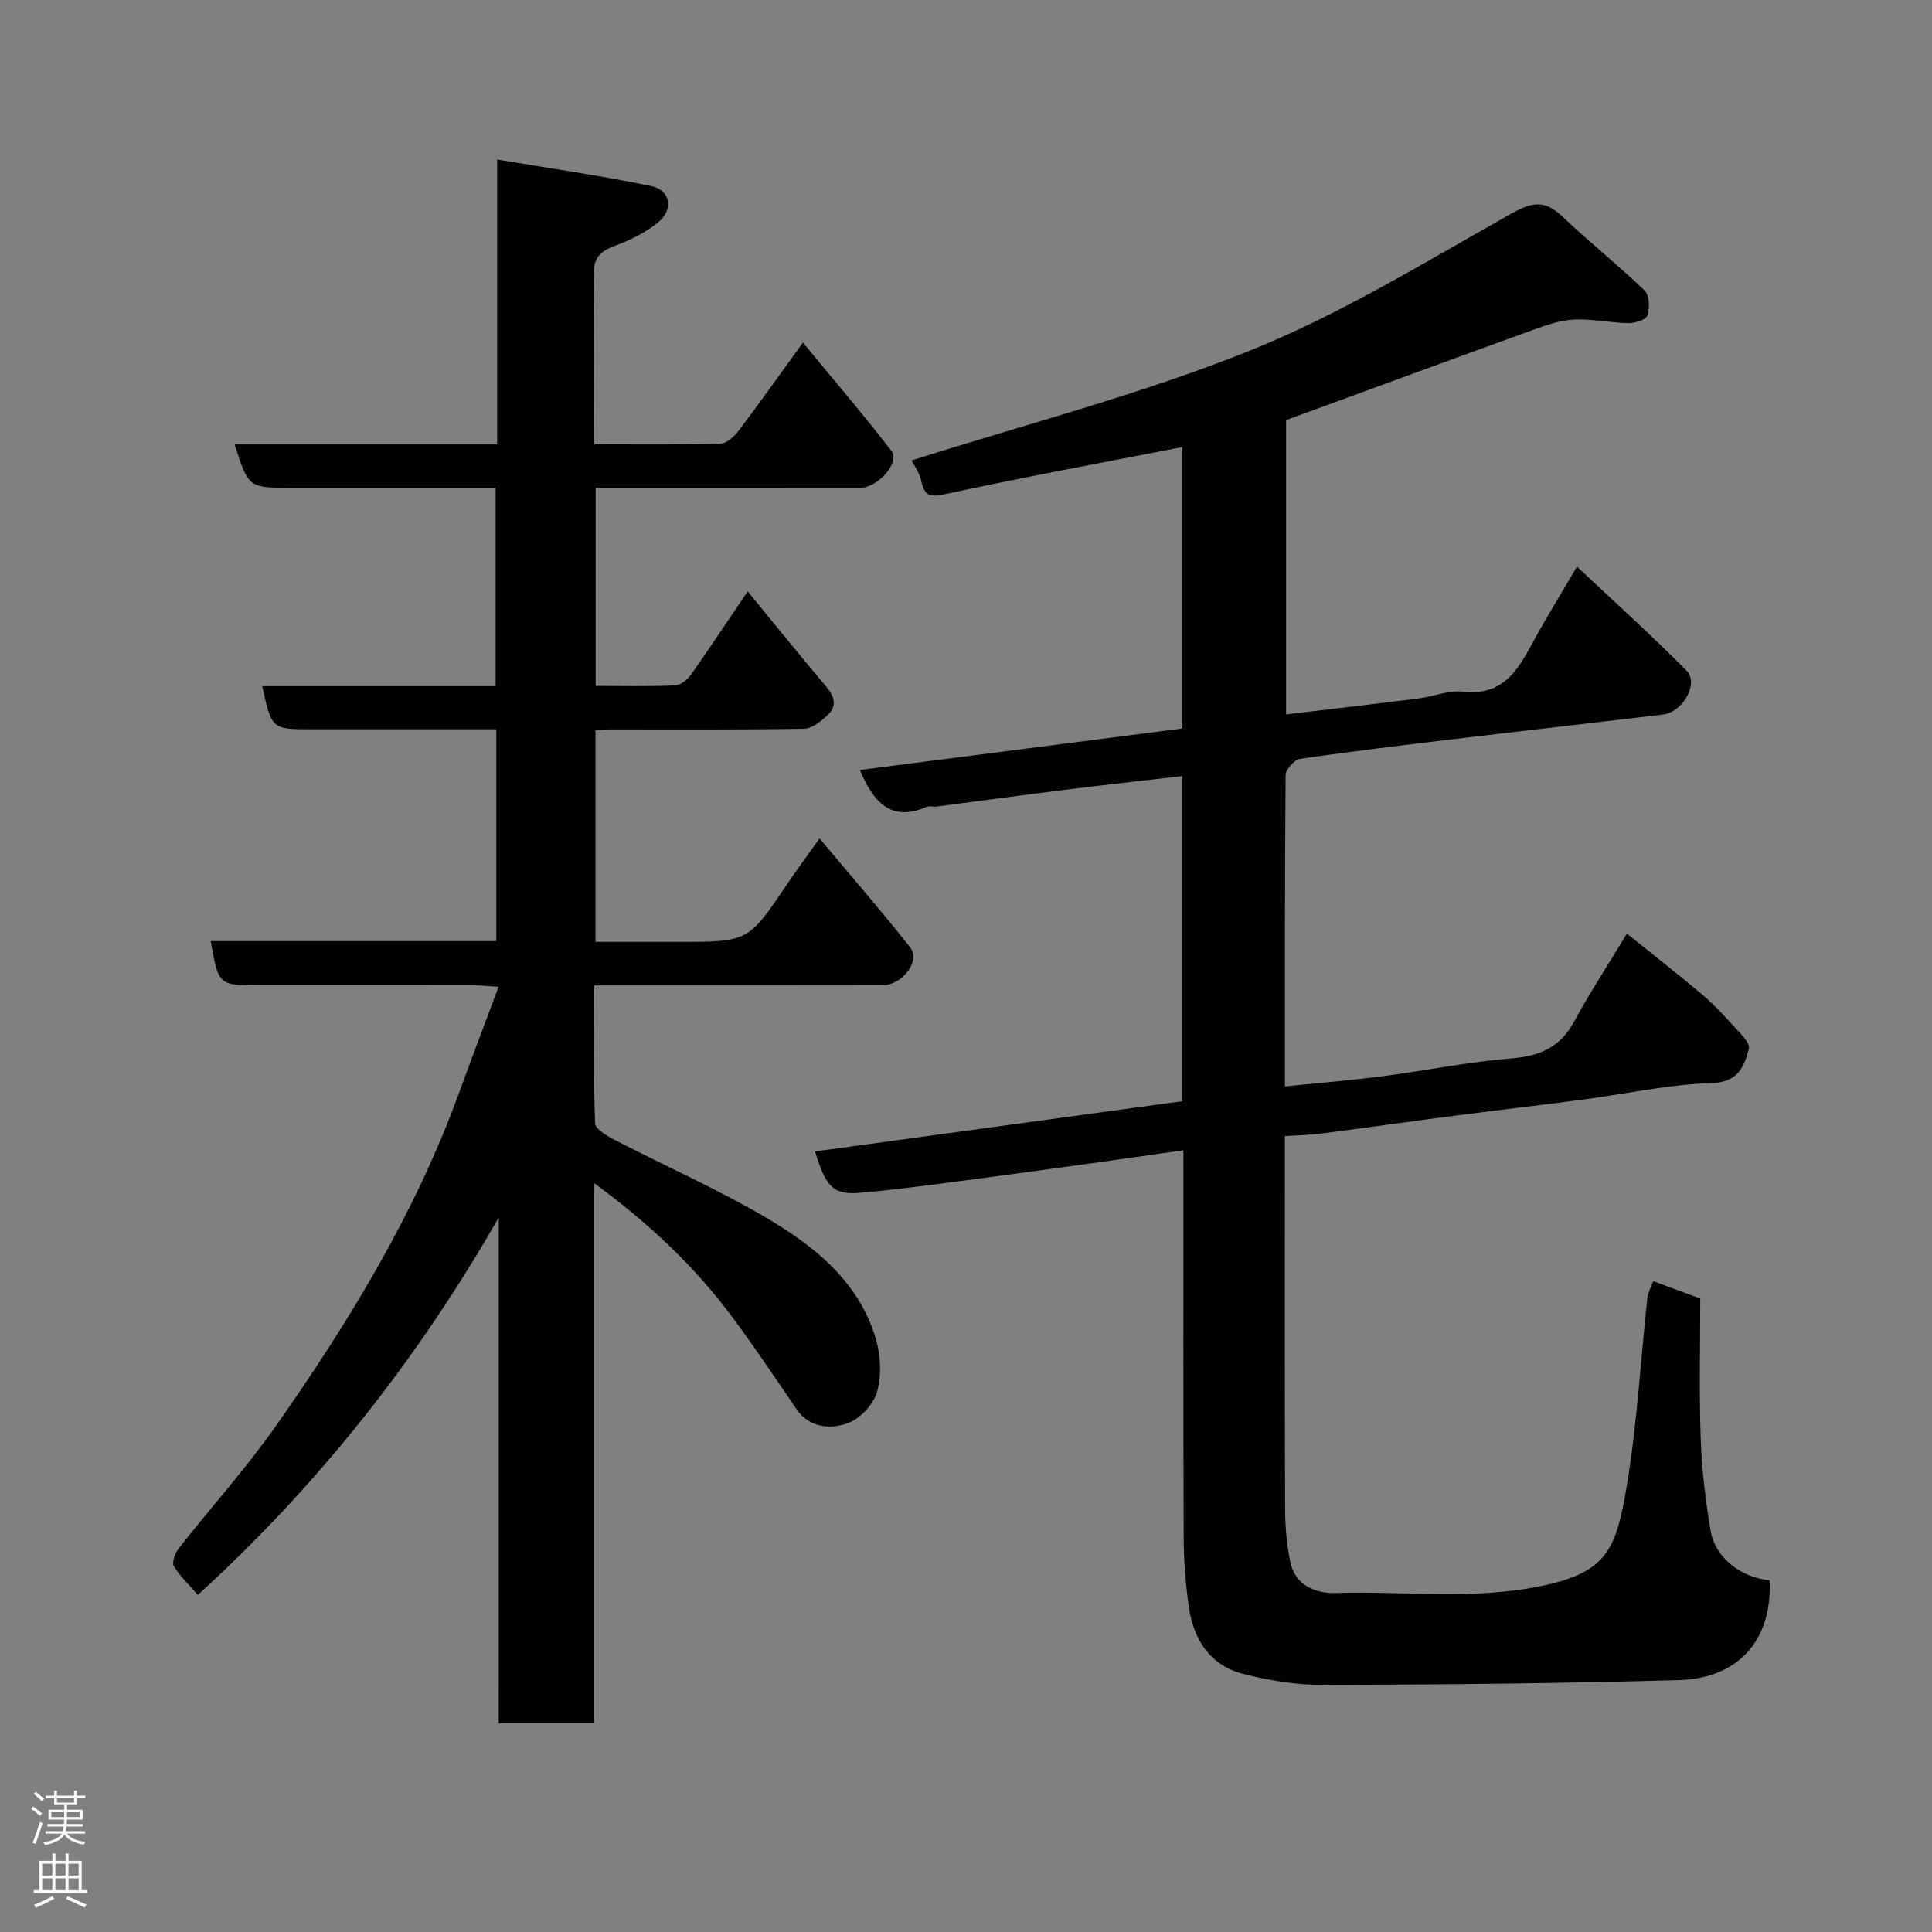 <svg enable-background="new 0 0 400 400" viewBox="0 0 400 400" xmlns="http://www.w3.org/2000/svg"><rect x="0" y="0" width="400" height="400" fill="#808080" stroke="none"/><path d="m245 238.15c-7.13 1.01-13.6 1.95-20.06 2.84-9.56 1.31-19.12 2.63-28.69 3.87-6.02.78-12.04 1.57-18.08 2.09-5.63.48-7.18-1.1-9.42-8.56 25.25-3.46 50.53-6.92 76.01-10.4 0-22.39 0-44.47 0-67.31-8.09.94-15.86 1.79-23.61 2.76-9.1 1.13-18.18 2.37-27.27 3.55-.66.08-1.42-.19-1.98.05-7.56 3.26-11.09-1.07-13.87-7.62 22.24-2.86 44.37-5.71 66.73-8.59 0-19.62 0-39.05 0-58.26-16.36 3.19-32.68 6.18-48.89 9.7-3.28.71-4.46.52-5.15-2.74-.36-1.71-1.52-3.24-1.99-4.2 23.46-7.47 47.42-13.63 70.18-22.79 18.82-7.57 36.37-18.42 54.15-28.4 4.32-2.43 6.88-2.66 10.4.68 5.54 5.27 11.54 10.04 17.05 15.34 1 .96 1.06 3.6.57 5.15-.28.88-2.56 1.61-3.92 1.59-3.76-.06-7.54-.91-11.27-.74-2.84.13-5.71 1.13-8.43 2.12-16.98 6.14-33.91 12.38-51.19 18.7v60.93c9.34-1.12 18.41-2.16 27.46-3.31 3.07-.39 6.19-1.74 9.15-1.41 9.12 1.03 11.9-5.57 15.31-11.71 2.46-4.41 5.1-8.72 8.31-14.17 7.83 7.37 15.45 14.24 22.67 21.52 2.63 2.65-.73 8.61-4.89 9.11-14.32 1.71-28.65 3.33-42.97 5.05-10.73 1.28-21.47 2.56-32.16 4.13-1.18.17-2.97 2.2-2.98 3.38-.18 21.3-.13 42.6-.13 64.43 7.01-.72 13.63-1.25 20.22-2.11 8.91-1.16 17.76-2.98 26.7-3.7 5.83-.47 10.02-2.26 12.89-7.53 3.27-6 7.02-11.74 10.98-18.3 5.33 4.29 10.44 8.28 15.41 12.46 2.29 1.92 4.37 4.11 6.37 6.35 1.4 1.57 3.83 3.78 3.47 5.08-.97 3.58-2.16 6.9-7.73 7.06-8.94.26-17.82 2.26-26.74 3.43-8.77 1.16-17.56 2.17-26.33 3.31-9.25 1.2-18.48 2.51-27.73 3.71-2.28.29-4.6.33-7.53.52v5.35c0 24-.04 47.99.05 71.99.01 3.59.34 7.24 1.05 10.75 1.01 5 5.3 6.64 9.48 6.51 14.35-.45 28.73 1.55 43.09-1.57 13.03-2.83 14.96-7.5 17.16-20.88 2.11-12.77 2.82-25.76 4.22-38.65.12-1.1.73-2.14 1.21-3.46 2.92 1.08 5.73 2.11 9.74 3.59 0 9.46-.25 19.23.09 28.97.22 6.37.99 12.76 2.04 19.06.94 5.63 6.23 9.73 12.24 10.31.55 12.62-6.68 20.31-18.74 20.66-24.59.71-49.19.93-73.79 1-5.51.02-11.15-.92-16.5-2.29-6.87-1.76-10.27-7.13-11.23-13.88-.67-4.72-1.04-9.52-1.06-14.29-.1-24.83-.05-49.66-.05-74.49-.02-1.76-.02-3.57-.02-5.74z" fill="#010103"/><path d="m103.26 252.07c-16.84 29.43-37.3 55.32-62.3 78.14-1.73-2-3.65-3.79-4.96-5.95-.46-.76.24-2.7.98-3.65 6.68-8.51 13.96-16.58 20.17-25.42 15.13-21.55 28.8-43.97 37.88-68.89 2.61-7.17 5.32-14.3 8.19-21.99-1.96-.12-3.52-.3-5.08-.31-14.83-.02-29.66-.01-44.5-.01-8.39 0-8.39 0-10.02-9.14h59.14c0-14.61 0-28.88 0-43.86-3.76 0-7.52 0-11.28 0-9 0-18 0-27 0-8.22 0-8.22 0-10.19-8.93h48.33c0-13.67 0-27.05 0-41.07-5.05 0-10.15 0-15.26 0-9 0-18 0-27 0-8.91 0-8.91 0-11.79-8.98h54.36c0-19.44 0-38.5 0-58.98 11.13 1.87 21.59 3.34 31.9 5.49 4.01.84 4.69 4.88 1.43 7.52-2.6 2.11-5.79 3.69-8.96 4.85-3.08 1.13-4.45 2.58-4.38 6.04.21 11.49.08 22.97.08 35.06 8.93 0 17.53.11 26.13-.12 1.29-.04 2.86-1.46 3.76-2.65 4.32-5.7 8.45-11.53 13.35-18.29 6.43 7.81 12.6 15 18.37 22.5 1.77 2.31-2.89 7.57-6.51 7.57-16.33.02-32.66.01-49 .01-1.81 0-3.62 0-5.77 0v41c5.52 0 10.97.13 16.41-.1 1.15-.05 2.57-1.18 3.3-2.21 3.85-5.44 7.52-11 11.76-17.26 5.6 6.81 10.86 13.33 16.26 19.72 1.71 2.03 2.32 4.01.3 5.88-1.37 1.27-3.23 2.81-4.9 2.84-13.33.23-26.66.13-40 .14-.97 0-1.94.09-3.18.15v43.84h17.11c14.56 0 14.54-.01 22.62-12.03 2-2.97 4.15-5.84 6.67-9.39 6.43 7.67 12.78 14.97 18.77 22.56 2.21 2.8-1.63 7.84-5.83 7.85-17.83.04-35.66.02-53.5.02-1.82 0-3.63 0-6.1 0 0 9.69-.16 19.12.19 28.54.04 1.22 2.51 2.65 4.12 3.48 10.28 5.31 20.9 10.01 30.87 15.82 10.12 5.91 19.44 13.19 23.07 25.11 1.07 3.5 1.29 7.76.31 11.23-.75 2.64-3.65 5.67-6.25 6.53-3.53 1.18-7.78.91-10.47-3.05-4.22-6.21-8.42-12.44-12.87-18.49-7.94-10.79-17.55-19.87-29.06-28.29v111.87c-6.68 0-12.94 0-19.68 0 .01-34.91.01-69.8.01-104.7z" fill="#010103"/><g fill="#fcfafa"><path d="m6.44 374.46.42-.45c.65.47 1.27.95 1.85 1.44l-.45.49c-.65-.56-1.25-1.06-1.82-1.48m.93 7.33-.63-.26c.55-1.36 1.05-2.8 1.52-4.33.19.1.38.19.59.27-.46 1.29-.95 2.73-1.48 4.32m-.38-10.38.44-.42c.43.34 1.01.82 1.74 1.44l-.49.49c-.53-.51-1.09-1.01-1.69-1.51m2.5.35h1.72v-1.04h.59v1.04h3.52v-1.04h.59v1.04h1.75v.53h-1.75v1.42h-2.03v.97h3.22v2.03h-3.24c0 .35-.01.66-.03.93h3.32v.53h-3.37c-.03.27-.08.58-.15.94h3.96v.53h-3.71c.67.92 1.93 1.48 3.79 1.68-.13.24-.23.44-.29.59-2.13-.38-3.48-1.08-4.04-2.12-.43.97-1.77 1.72-4.03 2.23-.09-.19-.2-.37-.33-.55 2.1-.42 3.37-1.03 3.81-1.83h-3.36v-.53h3.58c.08-.29.13-.61.16-.94h-3.33v-.53h3.39c.02-.27.04-.58.04-.93h-3.23v-2.03h3.25v-.97h-2.07v-1.42h-1.73zm1.12 3.44v1h2.65c.01-.3.02-.44.01-.4v-.25-.35zm1.19-2h3.52v-.91h-3.52zm4.71 2h-2.63v.59c0 .16-.01.28-.01.4h2.64z"/><path d="m13.56 383.74h.63v1.52h2.72v6.07h1.13v.6h-11.06v-.6h1.13v-6.07h2.73v-1.52h.63v1.52h2.1v-1.52zm-2.69 8.83.38.56c-1.24.63-2.53 1.25-3.85 1.85-.1-.21-.21-.42-.34-.63 1.36-.55 2.63-1.15 3.81-1.78m-2.13-4.27h2.1v-2.45h-2.1zm0 3.04h2.1v-2.46h-2.1zm2.72-3.04h2.1v-2.45h-2.1zm0 3.04h2.1v-2.46h-2.1zm6.07 3.6c-1.41-.71-2.7-1.3-3.86-1.78l.35-.56c1.45.62 2.75 1.19 3.88 1.72zm-1.25-9.09h-2.1v2.45h2.1zm-2.09 5.49h2.1v-2.46h-2.1z"/></g></svg>